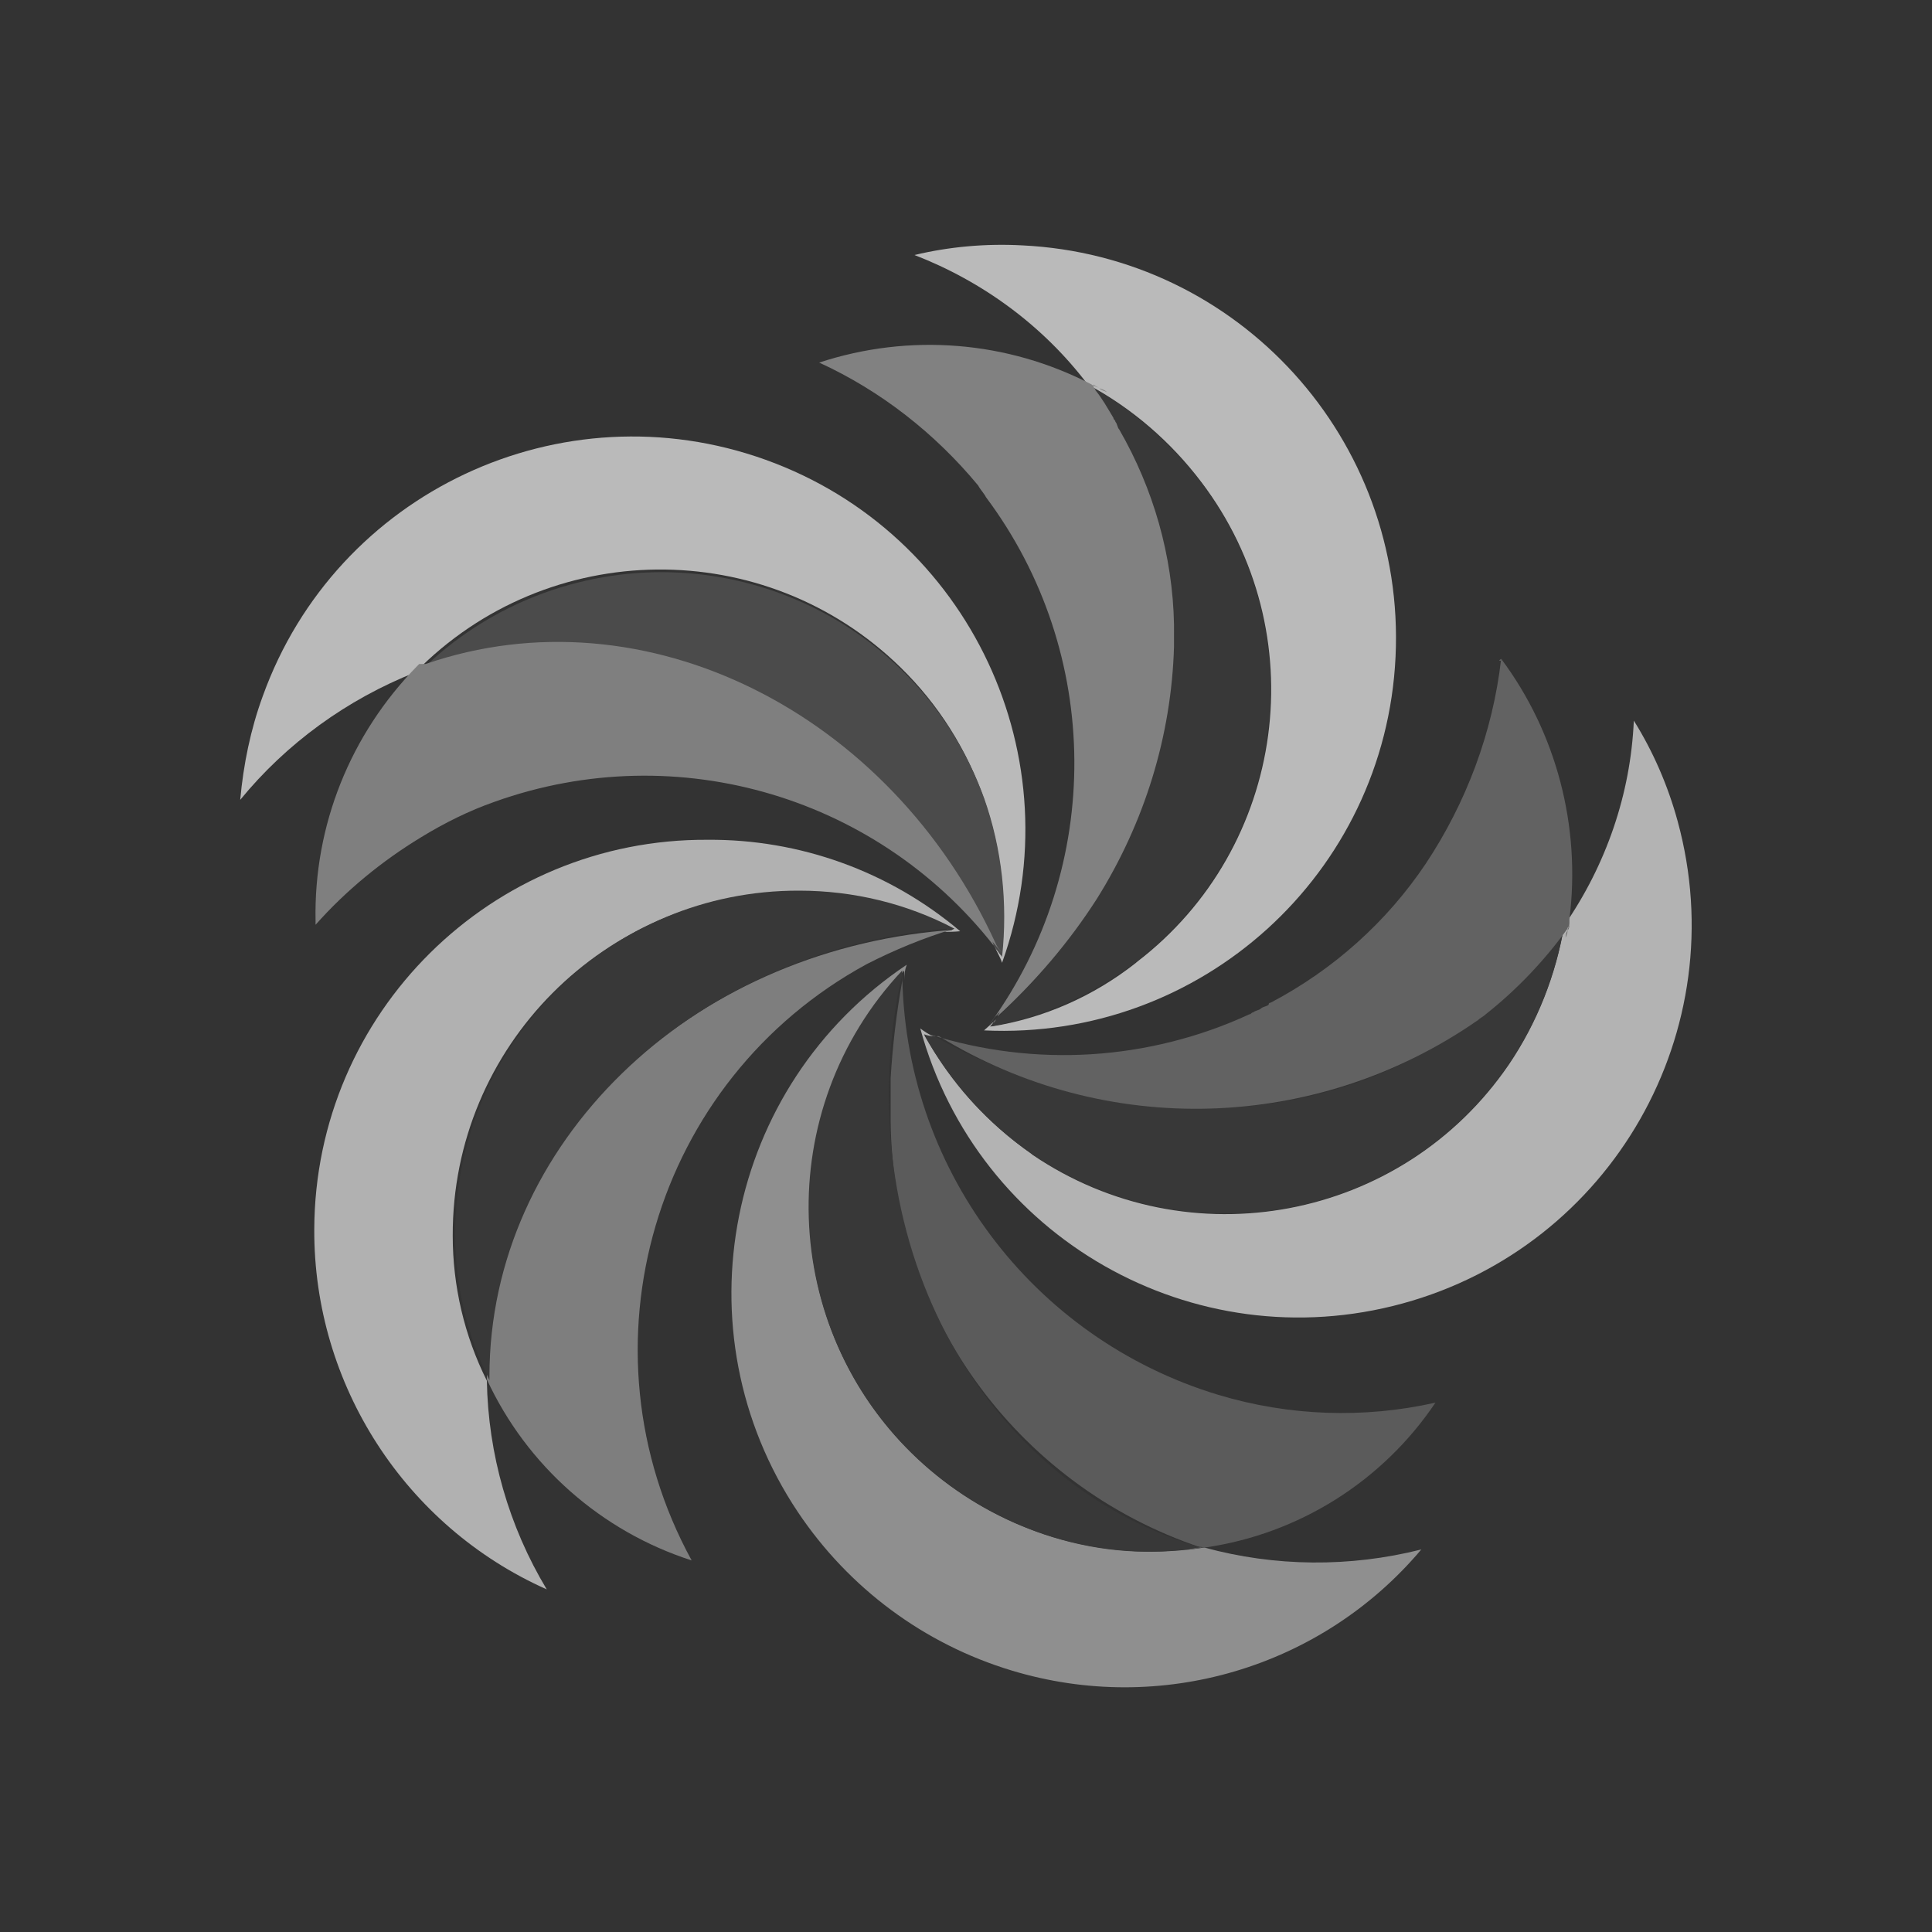 <?xml version="1.0" encoding="utf-8"?>
<!-- Generator: Adobe Illustrator 26.3.1, SVG Export Plug-In . SVG Version: 6.00 Build 0)  -->
<svg version="1.1" id="Capa_1" xmlns="http://www.w3.org/2000/svg" xmlns:xlink="http://www.w3.org/1999/xlink" x="0px" y="0px"
	 viewBox="0 0 300 300" style="enable-background:new 0 0 300 300;" xml:space="preserve">
<rect x="0" y="0" width="300" height="300" fill="#333333" stroke="none"/>
<style type="text/css">
	.st0{fill:#FDFDFD;}
	.st1{clip-path:url(#SVGID_00000006693032680358856060000010279203339806828730_);}
	.st2{fill-rule:evenodd;clip-rule:evenodd;fill:#B1B1B1;}
	.st3{fill-rule:evenodd;clip-rule:evenodd;fill:#7E7E7E;}
	.st4{fill-rule:evenodd;clip-rule:evenodd;fill:#383838;}
	.st5{fill-rule:evenodd;clip-rule:evenodd;fill:#8F8F8F;}
	.st6{fill-rule:evenodd;clip-rule:evenodd;fill:#5B5B5B;}
	.st7{fill-rule:evenodd;clip-rule:evenodd;fill:#B3B3B3;}
	.st8{fill-rule:evenodd;clip-rule:evenodd;fill:#BABABA;}
	.st9{fill-rule:evenodd;clip-rule:evenodd;fill:#4B4B4B;}
	.st10{fill-rule:evenodd;clip-rule:evenodd;fill:#7F7F7F;}
	.st11{fill-rule:evenodd;clip-rule:evenodd;fill:#818181;}
	.st12{fill-rule:evenodd;clip-rule:evenodd;fill:#626262;}
</style>
<g>
	<path d="M64,811c0.6-1.5,1.7-2,3.3-2c9.8,0,19.6,0,29.5,0c2.2,0,3.1,0.9,3.1,3.1c0,9.9,0,19.7,0,29.6c0,2.2-0.9,3.2-3.1,3.2
		c-9.8,0-19.6,0-29.5,0c-1.6,0-2.7-0.5-3.3-2C64,832.3,64,821.6,64,811z M81.9,839.8c4,0,8.1,0,12.1,0c0.6,0,0.8-0.1,0.8-0.8
		c0-8,0-16.1,0-24.1c0-0.6-0.1-0.8-0.8-0.8c-8.1,0-16.1,0-24.2,0c-0.6,0-0.8,0.1-0.8,0.7c0,8.1,0,16.2,0,24.2c0,0.6,0.2,0.7,0.8,0.7
		C73.9,839.8,77.9,839.8,81.9,839.8z"/>
	<path d="M107,885.9c-1.5-0.6-2-1.7-2-3.3c0-9.8,0-19.6,0-29.4c0-2.2,0.9-3.1,3.2-3.1c9.9,0,19.7,0,29.6,0c2.2,0,3.2,0.9,3.2,3.1
		c0,9.9,0,19.7,0,29.6c0,1.8-0.5,2.5-2.1,3.2C128.2,885.9,117.6,885.9,107,885.9z M110.1,868c0,4.1,0,8.1,0,12.2
		c0,0.4,0,0.7,0.6,0.7c8.2,0,16.4,0,24.6,0c0.5,0,0.6-0.2,0.6-0.6c0-8.2,0-16.3,0-24.5c0-0.5-0.2-0.6-0.6-0.6c-8.1,0-16.3,0-24.4,0
		c-0.5,0-0.7,0.2-0.6,0.7C110.2,859.9,110.1,863.9,110.1,868z"/>
	<path d="M64,852c0.6-1.5,1.7-2,3.3-2c9.8,0,19.6,0,29.4,0c2.2,0,3.2,0.9,3.2,3.1c0,9.9,0,19.7,0,29.6c0,1.8-0.5,2.5-2.1,3.2
		c-10.6,0-21.2,0-31.9,0c-0.9-0.4-1.6-1-2-2C64,873.3,64,862.6,64,852z M94.8,868c0-4,0-8.1,0-12.1c0-0.6-0.1-0.8-0.8-0.8
		c-8,0-16.1,0-24.1,0c-0.6,0-0.8,0.1-0.8,0.8c0,8.1,0,16.1,0,24.2c0,0.6,0.1,0.8,0.7,0.8c8.1,0,16.2,0,24.3,0c0.6,0,0.7-0.2,0.7-0.8
		C94.8,876,94.8,872,94.8,868z"/>
	<path class="st0" d="M64,884c0.4,0.9,1,1.6,2,2c-0.7,0-1.6,0.3-1.9-0.1C63.7,885.5,64,884.6,64,884z"/>
	<path d="M123,809c5,0,10,0,15,0c2,0,3,1,3,3c0,10,0,19.9,0,29.9c0,2-1,3-3,3c-10,0-20,0-30,0c-1.9,0-3-1-3-3c0-10,0-20,0-30
		c0-2,1-3,3-3C113,809,118,809,123,809z M123,814.1c-4,0-8,0-12,0c-0.6,0-0.8,0.1-0.8,0.8c0,8,0,16.1,0,24.1c0,0.6,0.1,0.8,0.8,0.8
		c8.1,0,16.1,0,24.2,0c0.6,0,0.8-0.1,0.7-0.7c0-8.1,0-16.1,0-24.2c0-0.6-0.1-0.8-0.8-0.8C131,814.2,127,814.1,123,814.1z"/>
</g>
<g>
	<defs>
		<rect id="SVGID_1_" x="37.3" y="38" width="225.4" height="224"/>
	</defs>
	<clipPath id="SVGID_00000139994458215788831740000017068872473434092681_">
		<use xlink:href="#SVGID_1_"  style="overflow:visible;"/>
	</clipPath>
	
		<g id="Grupo_40009_00000170985610581302420140000014386493460332001955_" style="clip-path:url(#SVGID_00000139994458215788831740000017068872473434092681_);">
		<path id="Trazado_80249_00000154390531480134646800000016972718885958710205_" class="st2" d="M149.1,144.6
			c-11-9.3-24.9-14.3-39.2-14.2c-33.6-0.2-61,26.9-61.1,60.5c-0.1,24.1,14.1,46.1,36.1,55.9c-5.9-9.8-9.1-21-9.3-32.4
			c-3.5-7-5.3-14.7-5.3-22.5c-0.1-29.4,23.7-53.3,53.1-53.4c8.5,0,16.9,2,24.5,5.9c-0.6,0-0.9,0.3-1.5,0.3
			C147.2,144.7,148.2,144.7,149.1,144.6"/>
		<path id="Trazado_80250_00000065791128476635159380000016502636689620375221_" class="st3" d="M148.2,144.2
			c-0.6,0-0.9,0.3-1.6,0.3c-39.5,3.4-70.4,32.7-71,68.5v1.2c6.2,13.4,17.8,23.6,31.8,28.1c-18.1-33.1-5.9-74.6,27.2-92.6
			C138.9,147.5,143.5,145.6,148.2,144.2"/>
		<path id="Trazado_80251_00000131344926776495634150000005343480734311496074_" class="st4" d="M148.2,144.2
			c-7.4-3.9-15.7-5.9-24.1-5.9c-29.4-0.1-53.3,23.7-53.4,53.1c0,0,0,0,0,0v0.4c0,7.8,1.8,15.5,5.3,22.5v-0.6
			c0-36.1,31.2-66.1,71-69.5C147.2,144.6,147.5,144.6,148.2,144.2"/>
		<path id="Trazado_80252_00000031893092747954773810000001947213221962687403_" class="st5" d="M140.8,149.8
			c-28.1,18.8-35.7,56.9-16.9,85c7.9,11.8,19.6,20.5,33.2,24.6c23.1,7,48.1-0.4,63.6-18.8c-11.1,2.8-22.7,2.7-33.7-0.3
			c-29,4.5-56.2-15.4-60.7-44.4c-1.2-7.9-0.7-16,1.7-23.6c2.4-8,6.7-15.4,12.4-21.6v1.5C140.4,151.4,140.5,150.6,140.8,149.8"/>
		<path id="Trazado_80253_00000124144847609830514630000009959462521833140868_" class="st6" d="M140.1,150.7v1.6
			c-0.9,5-1.5,10.1-1.8,15.1v5.3c-0.3,30.6,19.2,57.9,48.2,67.6h0.6c14.6-2.1,27.6-10.3,35.8-22.5c-11.1,2.5-22.7,2.1-33.7-1.2
			C160.1,207.8,140.2,181.1,140.1,150.7 M187.1,240.3c-0.9,0-1.8,0.3-2.5,0.3C185.4,240.3,186.2,240.2,187.1,240.3"/>
		<path id="Trazado_80254_00000141457886050601242390000015261045295041288105_" class="st4" d="M140.1,150.7
			c-20.3,21.6-19.2,55.6,2.4,75.8c6,5.6,13.2,9.8,21,12.2c7.5,2.3,15.4,2.9,23.2,1.5h-0.6c-34.9-10.5-54.3-48.8-46.3-87.7
			C140,152,140.1,151.3,140.1,150.7"/>
		<path id="Trazado_80255_00000095302210745446972520000003936607528335368355_" class="st7" d="M142.9,159.7
			c8.9,32.5,42.4,51.6,74.9,42.7c32.5-8.9,51.6-42.4,42.7-74.9c-1.5-5.5-3.8-10.8-6.8-15.6c-0.5,11.4-4.3,22.4-10.8,31.8
			c-1.3,7.7-4.2,15.1-8.6,21.6c-16.6,24.3-49.7,30.5-74,14c0,0,0,0,0,0l-0.1-0.1c-6.9-4.8-12.6-11.2-16.7-18.5
			c0.5,0.3,1,0.4,1.6,0.3C144.3,160.7,143.6,160.2,142.9,159.7"/>
		<path id="Trazado_80256_00000181793601980939626910000001598624626633023386_" class="st4" d="M143.5,160.6
			c14,25.8,46.3,35.4,72.2,21.4c7.5-4,13.8-9.8,18.6-16.8c4.4-6.5,7.3-13.9,8.6-21.6l-0.3,0.3c-20.4,30-63,36.8-97.5,17
			C144.5,160.9,144,160.8,143.5,160.6"/>
		<path id="Trazado_80257_00000005260992628420401410000009750061347349093782_" class="st8" d="M152.8,160
			c33.7,1.6,62.3-24.3,63.9-58c1.6-33.7-24.3-62.3-58-63.9c-5.6-0.3-11.3,0.2-16.7,1.5c10.6,4.1,20,11,26.9,20.1
			c6.9,3.7,12.9,8.9,17.6,15.1c17.8,23.4,13.3,56.8-10,74.6c0,0,0,0,0,0l-0.1,0.1c-6.6,5.2-14.3,8.6-22.5,9.9
			c0.3-0.3,0.6-0.9,0.9-1.2L152.8,160z"/>
		<path id="Trazado_80258_00000047033915697116208620000017952433655545233086_" class="st4" d="M153.7,159.4
			c8.2-1.5,15.9-4.9,22.5-9.9c23.4-17.8,28-51.1,10.3-74.6c0,0,0,0,0,0l-0.1-0.1c-4.8-6.2-10.8-11.3-17.6-15.1
			c0,0.3,0.3,0.3,0.3,0.6c21.9,28.7,15.1,71.3-14.8,98.2C154.3,158.8,154,159.1,153.7,159.4"/>
		<path id="Trazado_80259_00000013154444631438071300000012258371286317557130_" class="st8" d="M155.6,149.5
			c11.4-31.7-5-66.7-36.7-78.1s-66.7,5-78.1,36.7c-1.9,5.2-3,10.6-3.5,16.1c7.2-8.8,16.6-15.6,27.2-19.8c20.6-21,54.3-21.3,75.3-0.8
			c11.9,11.6,17.6,28.2,15.6,44.7c-0.3-0.3-0.6-0.9-0.9-1.2C154.8,147.8,155.3,148.6,155.6,149.5"/>
		<path id="Trazado_80260_00000083065116348223488890000002461158015020901772_" class="st9" d="M155.6,148.6
			c0.9-8.3,0-16.8-2.8-24.7C142.7,96.2,112.1,82,84.4,92.1c-7.4,2.7-14.1,7-19.6,12.6c0.3,0,0.3,0,0.6-0.3
			c34-12.4,72.6,6.8,89.2,42.9C155,147.7,155.3,148.1,155.6,148.6"/>
		<path id="Trazado_80261_00000161625094017344589810000013519880825501970849_" class="st10" d="M154,146.1
			c0.6,0.6,0.9,1.2,1.6,1.8c-0.4-0.4-0.7-0.8-0.9-1.2c-16.4-36.1-54.6-55.3-88.6-43.6h-1l-0.3,0.3C54.4,114,48.7,128.2,49,143v0.6
			c4.7-5.3,10.3-9.9,16.4-13.6c3.6-2.2,7.4-4.1,11.4-5.5c28.5-10.2,60.2-0.7,78.4,23.5c-0.3-0.3-0.6-0.9-0.9-1.2
			C154.3,147,154.3,146.4,154,146.1"/>
		<path id="Trazado_80262_00000008144925137380305760000009724199080613451964_" class="st11" d="M154.3,158.8
			c0-0.3,0.3-0.3,0.3-0.6C154.6,158.5,154.6,158.5,154.3,158.8 M173.8,66.7c-0.3-0.3-0.3-0.9-0.6-1.2c0-0.3-0.3-0.3-0.3-0.6
			c-0.9-1.5-1.8-3.1-2.8-4.3c0-0.3-0.3-0.3-0.3-0.6v-0.3c0.3,0.3,0.6,0.3,0.9,0.6c0.3,0.3,0.6,0.3,1.2,0.6c-0.3-0.3-0.8-0.5-1.2-0.6
			c-0.3-0.3-0.9-0.3-1.2-0.6c-13.1-6.8-28.3-8-42.3-3.4c9.6,4.4,18,11,24.7,19.1c0.3,0.6,0.9,1.2,1.2,1.8
			c18.1,24.2,18.3,57.4,0.6,81.8c0.3-0.3,0.6-0.9,0.9-1.2l0.6-0.6c0,0.3-0.3,0.3-0.3,0.6c5.9-5.4,11.1-11.5,15.4-18.2
			c7.4-11.8,11.6-25.3,12-39.2V97C182.1,86.3,179.1,75.9,173.8,66.7"/>
		<path id="Trazado_80263_00000158729061325942804870000011456007339925346994_" class="st12" d="M144.7,160.9
			c-0.3,0-0.9-0.3-1.2-0.3C143.8,160.6,144.4,160.9,144.7,160.9 M233.1,102.3v0.3C232.7,102.6,232.7,102.6,233.1,102.3
			c-1.3,11.4-5.4,22.3-11.7,31.8c-6.1,9.1-14.4,16.5-24.1,21.6c-0.2,0-0.3,0.1-0.3,0.3l0,0c-0.3,0.3-0.9,0.3-1.2,0.6
			c-0.3,0.3-0.9,0.3-1.2,0.6c-0.3,0-0.3,0.3-0.6,0.3c-15.6,7.2-33.3,8.3-49.7,3.1c0.4,0.2,0.8,0.4,1.2,0.3h0.3
			c25.9,15.9,58.7,14.9,83.7-2.5c0.3-0.3,0.9-0.6,1.2-0.9c4.8-3.8,9.1-8.3,12.7-13.3c0-0.3,0.3-0.3,0.3-0.6c0,0.3-0.1,0.7-0.3,0.9
			c0,0.6-0.3,0.9-0.3,1.2c0-0.4,0.1-0.9,0.3-1.2c0-0.3,0.3-0.6,0.3-1.2v-0.6C245.5,128.4,241.7,113.8,233.1,102.3"/>
	</g>
</g>
</svg>
